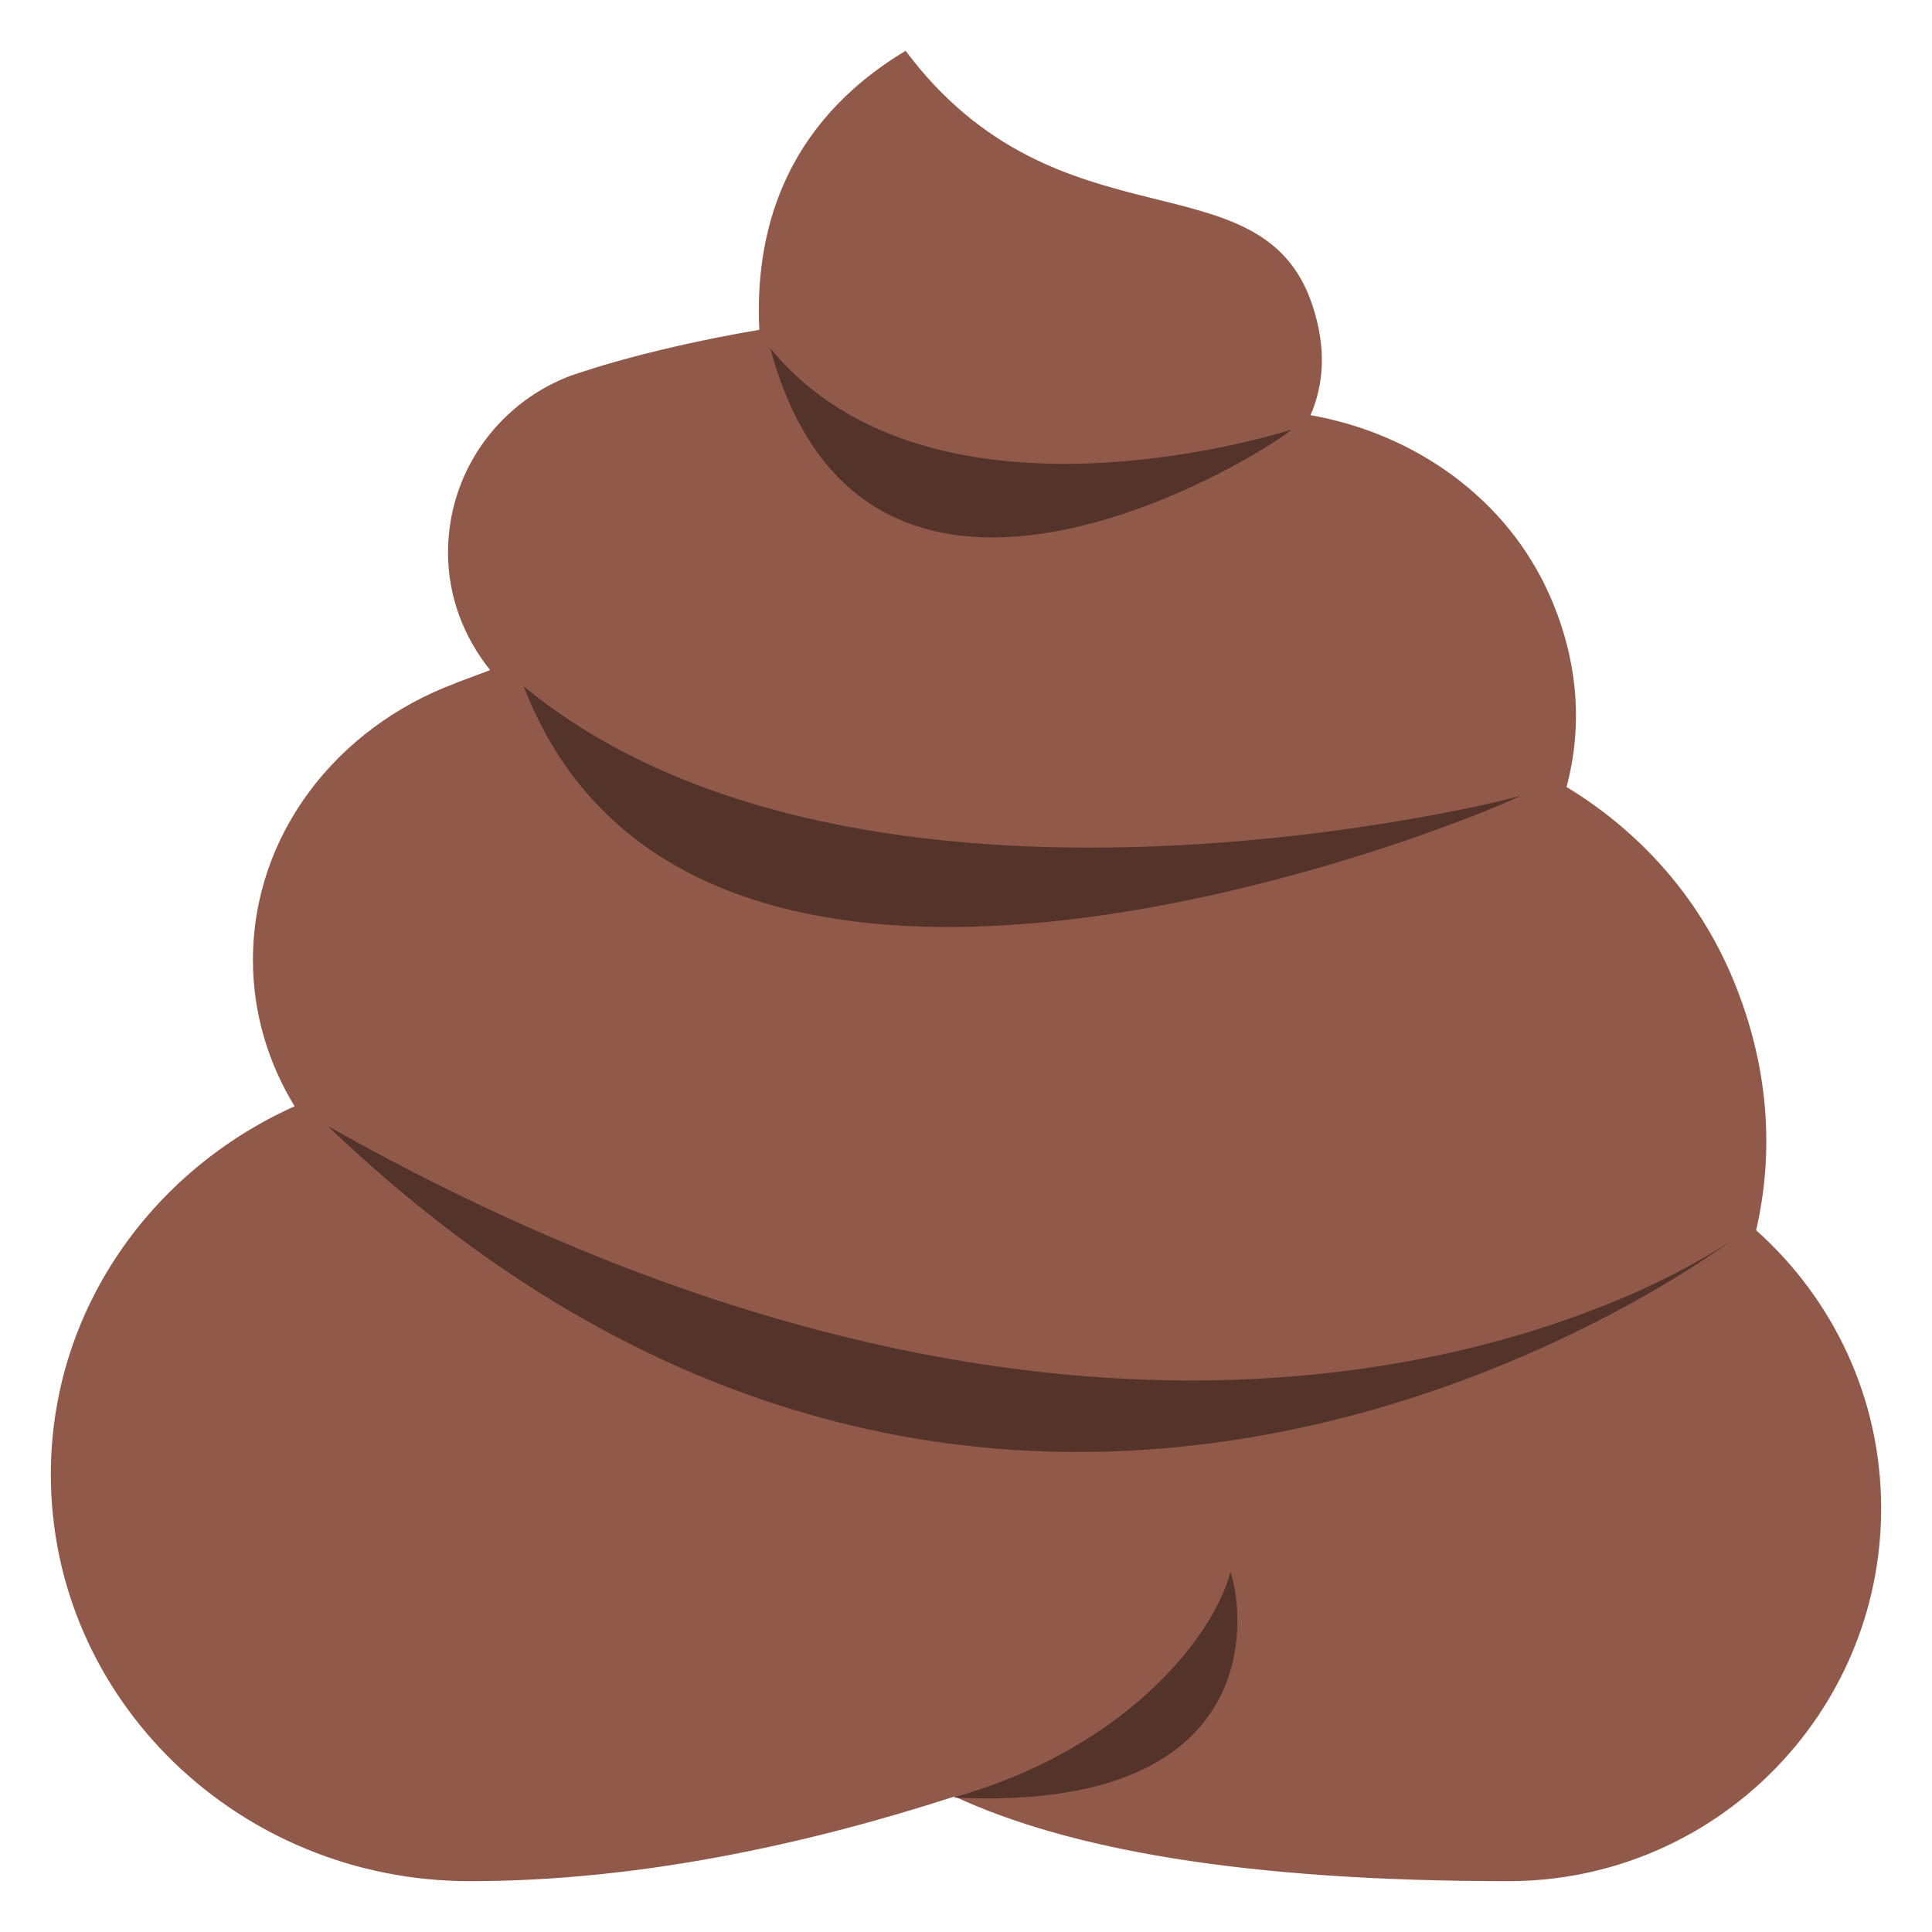 <?xml version="1.0" encoding="UTF-8" standalone="no"?>
<svg
   xmlns:dc="http://purl.org/dc/elements/1.1/"
   xmlns:cc="http://creativecommons.org/ns#"
   xmlns:rdf="http://www.w3.org/1999/02/22-rdf-syntax-ns#"
   xmlns:svg="http://www.w3.org/2000/svg"
   xmlns="http://www.w3.org/2000/svg"
   id="svg2"
   version="1.1"
   xml:space="preserve"
   style="enable-background:new 0 0 47.5 47.5;"
   viewBox="0 0 47.5 47.5"><defs
     id="defs6"><clipPath
       clipPathUnits="userSpaceOnUse"
       id="clipPath16"><path
         d="M 0,38 38,38 38,0 0,0 0,38 Z"
         id="path18" /></clipPath></defs><g
     id="g10"
     transform="matrix(1.25,0,0,-1.25,0,47.5)"><g
       id="g12"><g
         id="g14"
         clip-path="url(#clipPath16)"><g
           id="g20"
           transform="translate(34.541,13.802)"><path
             d="m 0,0 c 0.364,1.578 0.243,3.266 -0.458,4.946 -0.678,1.625 -1.847,2.91 -3.271,3.773 0.319,1.193 0.235,2.475 -0.324,3.751 -0.841,1.92 -2.66,3.201 -4.712,3.562 0.249,0.572 0.329,1.288 0.036,2.167 -1,3 -5,1 -8,4.999 -2.439,-1.464 -2.969,-3.639 -2.877,-5.487 -2.422,-0.412 -3.8,-0.936 -3.8,-0.936 l 0,-0.002 c -1.361,-0.551 -2.323,-1.884 -2.323,-3.443 0,-0.879 0.318,-1.676 0.829,-2.312 l -0.692,-0.259 10e-4,-0.003 c -2.33,-0.87 -3.975,-2.976 -3.975,-5.439 0,-1.046 0.3,-2.027 0.82,-2.878 -2.824,-1.268 -4.795,-4.022 -4.795,-7.241 0,-4.418 3.691,-8 8.244,-8 3.269,0 6.559,0.703 9.531,1.665 2.243,-1.04 5.695,-1.665 10.892,-1.665 4.05,0 7.333,3.283 7.333,7.333 C 2.459,-3.293 1.506,-1.344 0,0"
             style="fill:#915949;fill-opacity:1;fill-rule:nonzero;stroke:none"
             id="path22" /></g><path
           id="path12897"
           d="m 15.15,31.15 c 3.2,-3.9 10.25,-1.6 10.25,-1.6 -0.294,-0.308 -8.333,-5.504 -10.25,1.6 z"
           style="fill:#54332a;fill-opacity:1;fill-rule:evenodd;stroke:none;stroke-width:0.8px;stroke-linecap:butt;stroke-linejoin:miter;stroke-opacity:1" /><path
           id="path12899"
           d="m 10.3,24.5 c 6.668,-5.485 19.556,-2.203 19.6,-2.15 -0.066,-0.116 -16.074,-6.976 -19.6,2.15 z"
           style="color:#000000;clip-rule:nonzero;display:inline;overflow:visible;visibility:visible;opacity:1;isolation:auto;mix-blend-mode:normal;color-interpolation:sRGB;color-interpolation-filters:linearRGB;solid-color:#000000;solid-opacity:1;fill:#54332a;fill-opacity:1;fill-rule:evenodd;stroke:none;stroke-width:0.8px;stroke-linecap:butt;stroke-linejoin:miter;stroke-miterlimit:4;stroke-dasharray:none;stroke-dashoffset:0;stroke-opacity:1;color-rendering:auto;image-rendering:auto;shape-rendering:auto;text-rendering:auto;enable-background:accumulate" /><path
           id="path12915"
           d="m 6.45,15.85 c 17.281,-9.744 27.6,-2.251 27.6,-2.25 0,0 -14.066,-10.713 -27.6,2.25 z"
           style="color:#000000;clip-rule:nonzero;display:inline;overflow:visible;visibility:visible;opacity:1;isolation:auto;mix-blend-mode:normal;color-interpolation:sRGB;color-interpolation-filters:linearRGB;solid-color:#000000;solid-opacity:1;fill:#54332a;fill-opacity:1;fill-rule:evenodd;stroke:none;stroke-width:0.8px;stroke-linecap:butt;stroke-linejoin:miter;stroke-miterlimit:4;stroke-dasharray:none;stroke-dashoffset:0;stroke-opacity:1;color-rendering:auto;image-rendering:auto;shape-rendering:auto;text-rendering:auto;enable-background:accumulate" /><path
           id="path12922"
           d="m 18.75,2.644 c 3.493,0.988 5.152,3.259 5.45,4.436 C 24.429,6.482 25.097,2.332 18.75,2.644 Z"
           style="color:#000000;clip-rule:nonzero;display:inline;overflow:visible;visibility:visible;opacity:1;isolation:auto;mix-blend-mode:normal;color-interpolation:sRGB;color-interpolation-filters:linearRGB;solid-color:#000000;solid-opacity:1;fill:#54332a;fill-opacity:1;fill-rule:evenodd;stroke:none;stroke-width:0.8px;stroke-linecap:butt;stroke-linejoin:miter;stroke-miterlimit:4;stroke-dasharray:none;stroke-dashoffset:0;stroke-opacity:1;color-rendering:auto;image-rendering:auto;shape-rendering:auto;text-rendering:auto;enable-background:accumulate" /></g></g></g></svg>